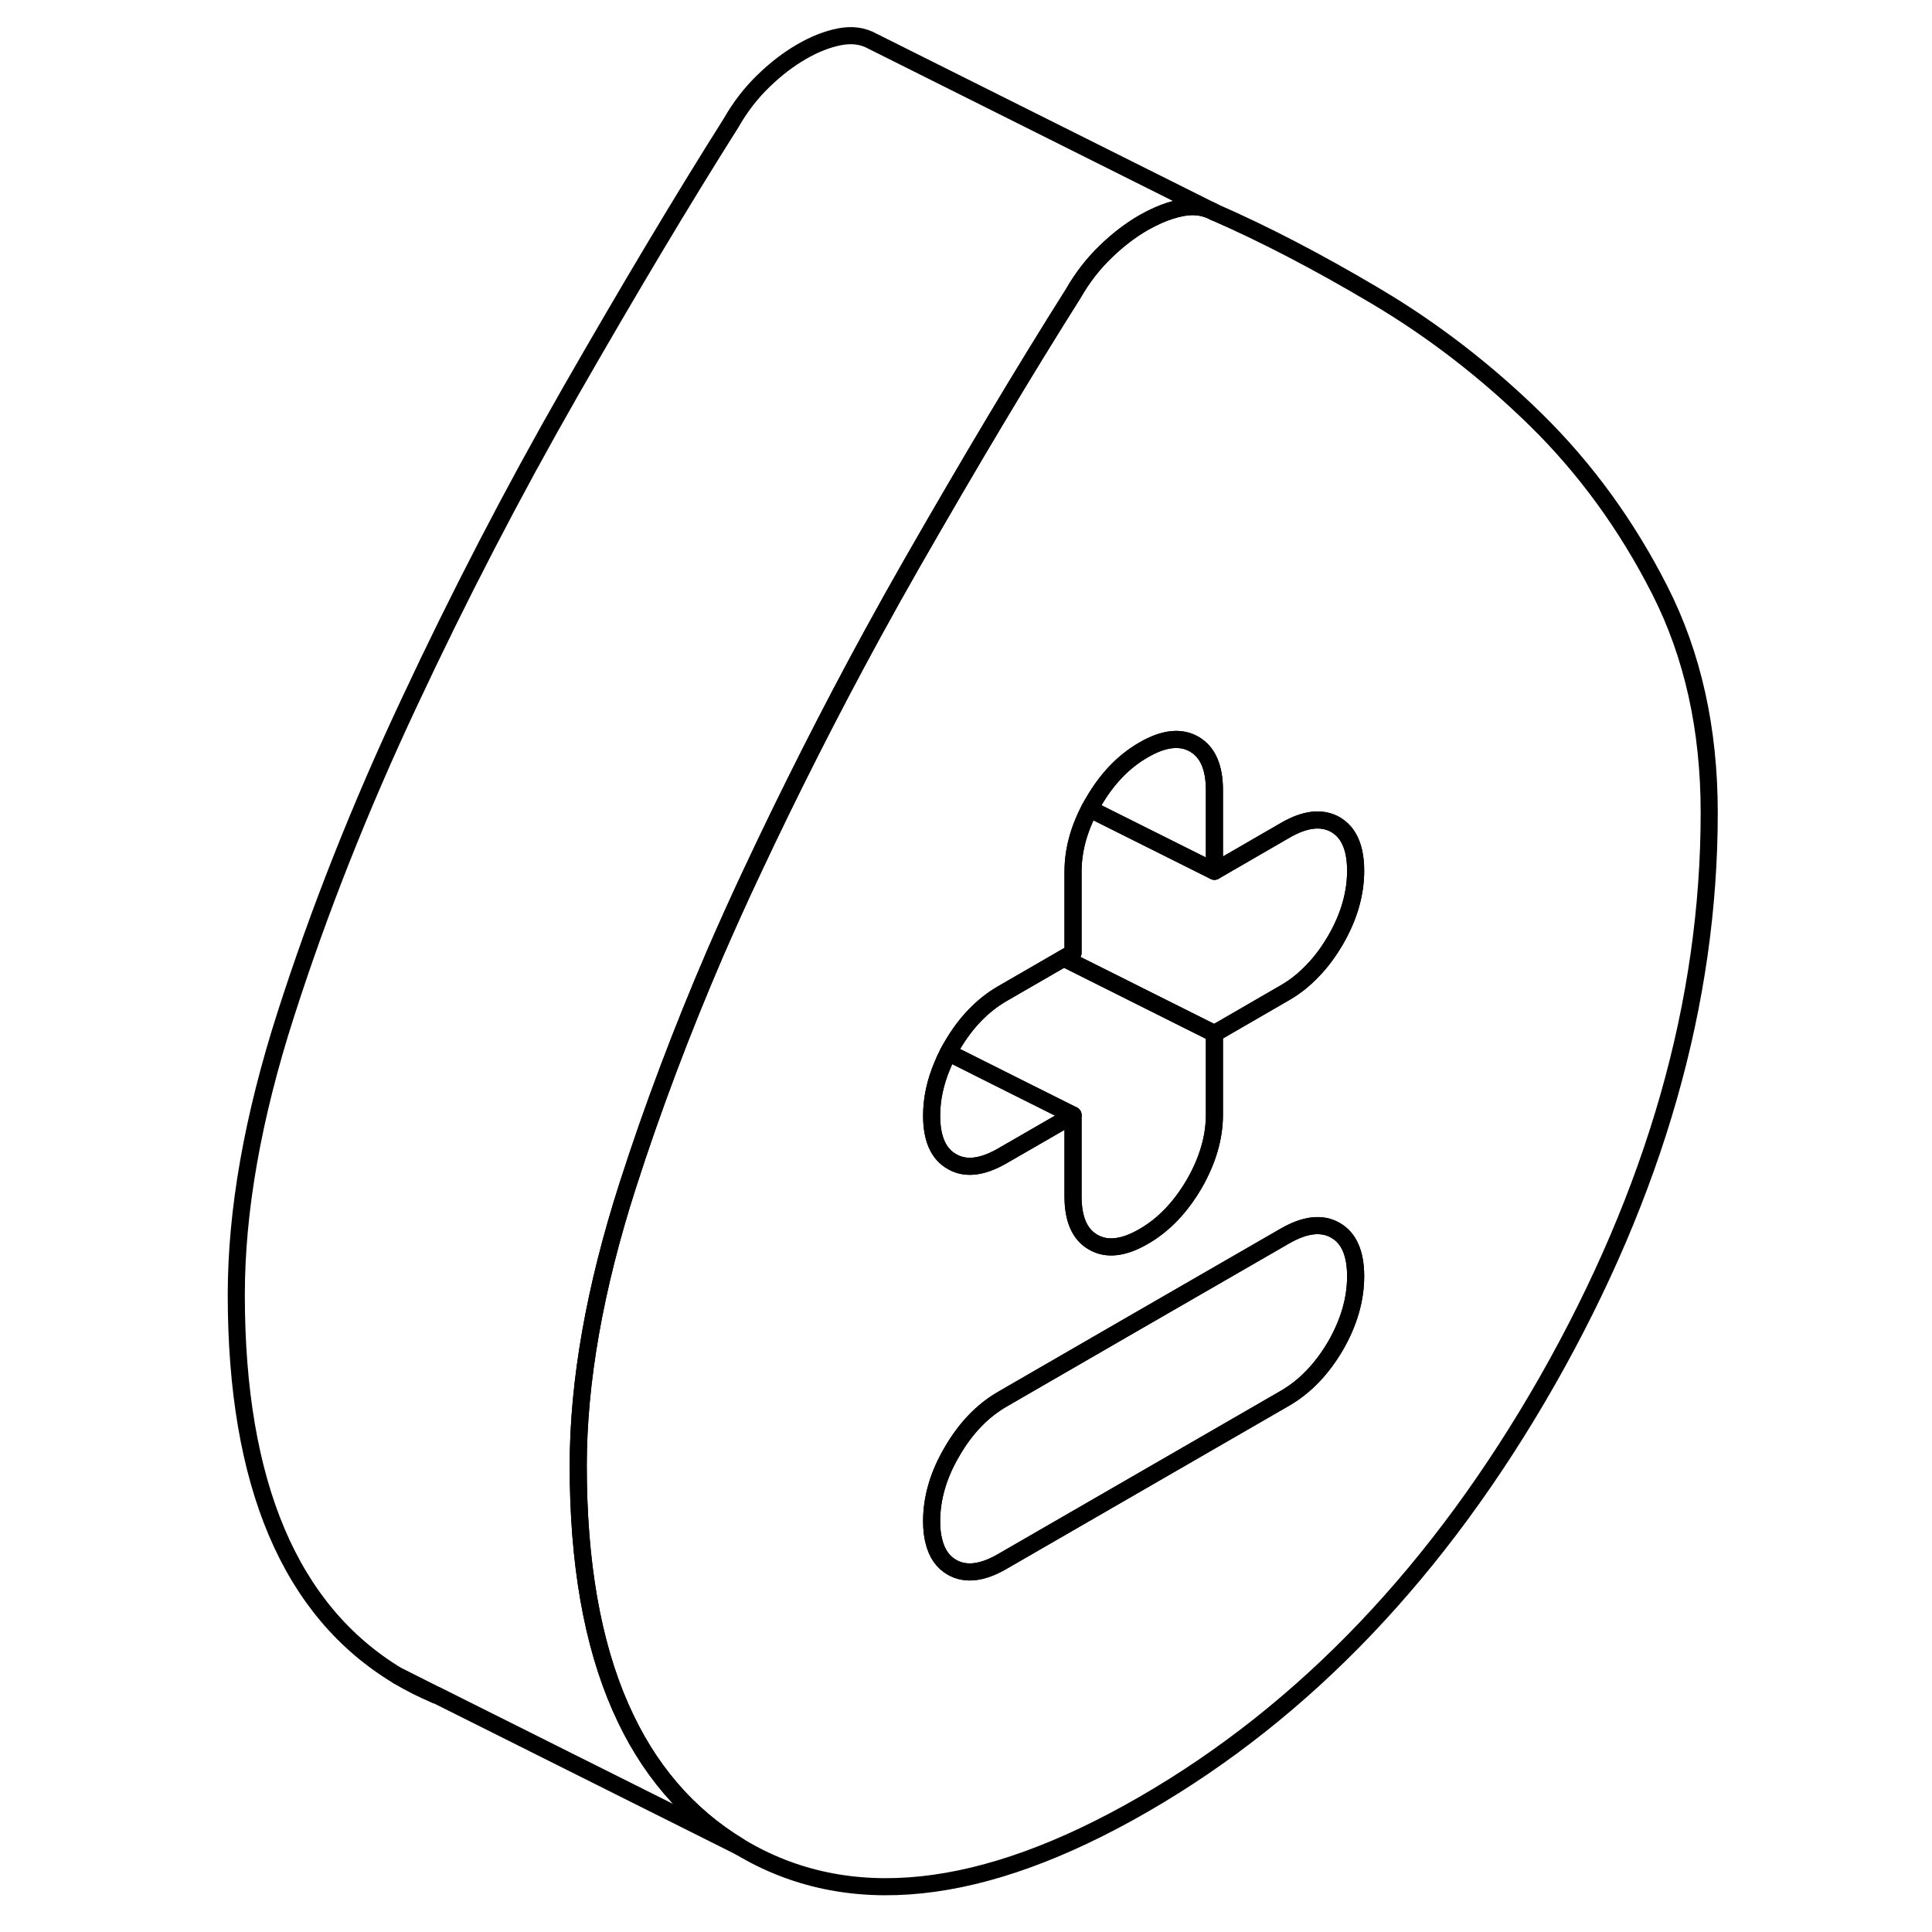 <svg width="48" height="48" viewBox="0 0 91 113" fill="none" xmlns="http://www.w3.org/2000/svg" stroke-width="1px"
     stroke-linecap="round" stroke-linejoin="round">
    <path d="M12.27 98.02C12.99 98.45 13.72 98.82 14.48 99.13L12.27 98.02Z" stroke="currentColor" stroke-linejoin="round"/>
    <path d="M60.03 12.41C59.47 12.1 58.84 12.01 58.11 12.15C57.66 12.24 57.19 12.39 56.72 12.6C56.45 12.72 56.17 12.86 55.89 13.02C55.13 13.46 54.39 14.02 53.67 14.72C52.95 15.41 52.31 16.23 51.76 17.19C48.86 21.78 45.73 27.03 42.35 32.93C41.56 34.31 40.79 35.69 40.03 37.08C37.53 41.66 35.17 46.32 32.95 51.06C32.21 52.63 31.51 54.19 30.83 55.75C28.86 60.33 27.15 64.86 25.71 69.35C23.78 75.36 22.82 80.82 22.82 85.73C22.82 91.39 23.64 96.1 25.29 99.85C26.87 103.45 29.19 106.16 32.27 108.02L14.52 99.14H14.48L12.27 98.02C5.97 94.23 2.82 86.8 2.82 75.73C2.82 70.82 3.78 65.36 5.71 59.35C7.64 53.33 10.05 47.23 12.95 41.06C15.84 34.88 18.97 28.84 22.35 22.93C25.73 17.03 28.86 11.78 31.76 7.19C32.31 6.23 32.95 5.41 33.67 4.72C34.39 4.02 35.13 3.46 35.89 3.02C36.65 2.58 37.39 2.29 38.11 2.15C38.84 2.01 39.47 2.1 40.03 2.41L46.95 5.87L60.03 12.41Z" stroke="currentColor" stroke-linejoin="round"/>
    <path d="M68.29 50.93C68.29 52.27 67.9 53.63 67.11 54.99C66.71 55.67 66.27 56.27 65.78 56.77C65.29 57.29 64.75 57.72 64.16 58.06L60.03 60.45L51.22 56.04L51.76 55.73V50.99C51.76 49.77 52.08 48.55 52.73 47.31L60.03 50.96L64.16 48.57C65.33 47.89 66.31 47.78 67.11 48.23C67.41 48.41 67.66 48.65 67.84 48.95C68.14 49.44 68.29 50.1 68.29 50.93Z" stroke="currentColor" stroke-linejoin="round"/>
    <path d="M86.07 34.5C84.14 30.71 81.73 27.4 78.84 24.56C75.94 21.72 72.81 19.3 69.43 17.3C66.06 15.3 62.92 13.67 60.03 12.41C59.47 12.1 58.84 12.01 58.11 12.15C57.66 12.24 57.19 12.39 56.72 12.6C56.45 12.72 56.17 12.86 55.89 13.02C55.13 13.46 54.39 14.02 53.67 14.72C52.95 15.41 52.31 16.23 51.76 17.19C48.86 21.78 45.73 27.03 42.35 32.93C41.56 34.31 40.79 35.69 40.03 37.08C37.53 41.66 35.17 46.32 32.95 51.06C32.21 52.63 31.51 54.19 30.83 55.75C28.86 60.33 27.15 64.86 25.71 69.35C23.78 75.36 22.82 80.82 22.82 85.73C22.82 91.39 23.64 96.1 25.29 99.85C26.87 103.45 29.19 106.16 32.27 108.02C38.58 111.81 46.45 110.98 55.89 105.53C65.33 100.08 73.2 91.82 79.51 80.75C85.81 69.67 88.97 58.6 88.97 47.53C88.97 42.63 88 38.29 86.07 34.5ZM67.11 78.72C66.31 80.08 65.33 81.1 64.16 81.78L47.62 91.33C46.45 92.01 45.47 92.12 44.68 91.67C44.14 91.36 43.79 90.85 43.62 90.14C43.53 89.8 43.49 89.41 43.49 88.97C43.49 87.63 43.88 86.27 44.68 84.91C45.47 83.54 46.45 82.52 47.62 81.84L55.25 77.43L64.16 72.29C65.33 71.62 66.31 71.5 67.11 71.96C67.9 72.41 68.29 73.31 68.29 74.65C68.29 75.99 67.9 77.35 67.11 78.72ZM67.11 54.99C66.71 55.67 66.27 56.27 65.78 56.77C65.29 57.29 64.75 57.72 64.16 58.06L60.03 60.45V65.19C60.03 66.54 59.63 67.89 58.84 69.26C58.04 70.62 57.06 71.65 55.89 72.32C54.72 73 53.74 73.11 52.95 72.66C52.15 72.21 51.76 71.31 51.76 69.97V65.22L47.67 67.58L47.62 67.61C46.45 68.28 45.47 68.4 44.68 67.94C43.88 67.49 43.49 66.59 43.49 65.25C43.49 64.28 43.7 63.3 44.12 62.31C44.22 62.06 44.33 61.82 44.46 61.57C44.53 61.44 44.6 61.31 44.68 61.18C45.47 59.82 46.45 58.8 47.62 58.12L51.22 56.04L51.76 55.73V50.99C51.76 49.77 52.08 48.55 52.73 47.31C52.8 47.18 52.87 47.05 52.95 46.92C53.74 45.55 54.72 44.53 55.89 43.86C57.06 43.18 58.04 43.07 58.84 43.52C59.63 43.97 60.03 44.87 60.03 46.21V50.96L64.16 48.57C65.33 47.89 66.31 47.78 67.11 48.23C67.41 48.41 67.66 48.65 67.84 48.95C68.14 49.44 68.29 50.1 68.29 50.93C68.29 52.27 67.9 53.63 67.11 54.99Z" stroke="currentColor" stroke-linejoin="round"/>
    <path d="M68.29 74.65C68.29 75.99 67.9 77.35 67.11 78.72C66.31 80.08 65.33 81.1 64.16 81.78L47.62 91.33C46.45 92.01 45.47 92.12 44.68 91.67C44.14 91.36 43.79 90.85 43.62 90.14C43.53 89.8 43.49 89.41 43.49 88.97C43.49 87.63 43.88 86.27 44.68 84.91C45.47 83.54 46.45 82.52 47.62 81.84L55.25 77.43L64.16 72.29C65.33 71.62 66.31 71.5 67.11 71.96C67.9 72.41 68.29 73.31 68.29 74.65Z" stroke="currentColor" stroke-linejoin="round"/>
    <path d="M51.76 65.22L47.67 67.58L47.62 67.61C46.45 68.28 45.47 68.4 44.68 67.94C43.88 67.49 43.49 66.59 43.49 65.25C43.49 64.28 43.7 63.3 44.12 62.31C44.22 62.06 44.33 61.82 44.46 61.57L45.07 61.87L48.14 63.41L51.76 65.22Z" stroke="currentColor" stroke-linejoin="round"/>
    <path d="M60.03 60.45V65.19C60.03 66.54 59.63 67.89 58.84 69.26C58.04 70.62 57.06 71.65 55.89 72.32C54.72 73 53.74 73.11 52.95 72.66C52.15 72.21 51.76 71.31 51.76 69.97V65.22L48.14 63.41L45.07 61.87L44.46 61.57C44.53 61.44 44.6 61.31 44.68 61.18C45.47 59.82 46.45 58.8 47.62 58.12L51.22 56.04L60.03 60.45Z" stroke="currentColor" stroke-linejoin="round"/>
    <path d="M60.03 46.21V50.96L52.73 47.31C52.8 47.18 52.87 47.05 52.95 46.92C53.74 45.55 54.72 44.53 55.89 43.86C57.06 43.18 58.04 43.07 58.84 43.52C59.63 43.97 60.03 44.87 60.03 46.21Z" stroke="currentColor" stroke-linejoin="round"/>
</svg>